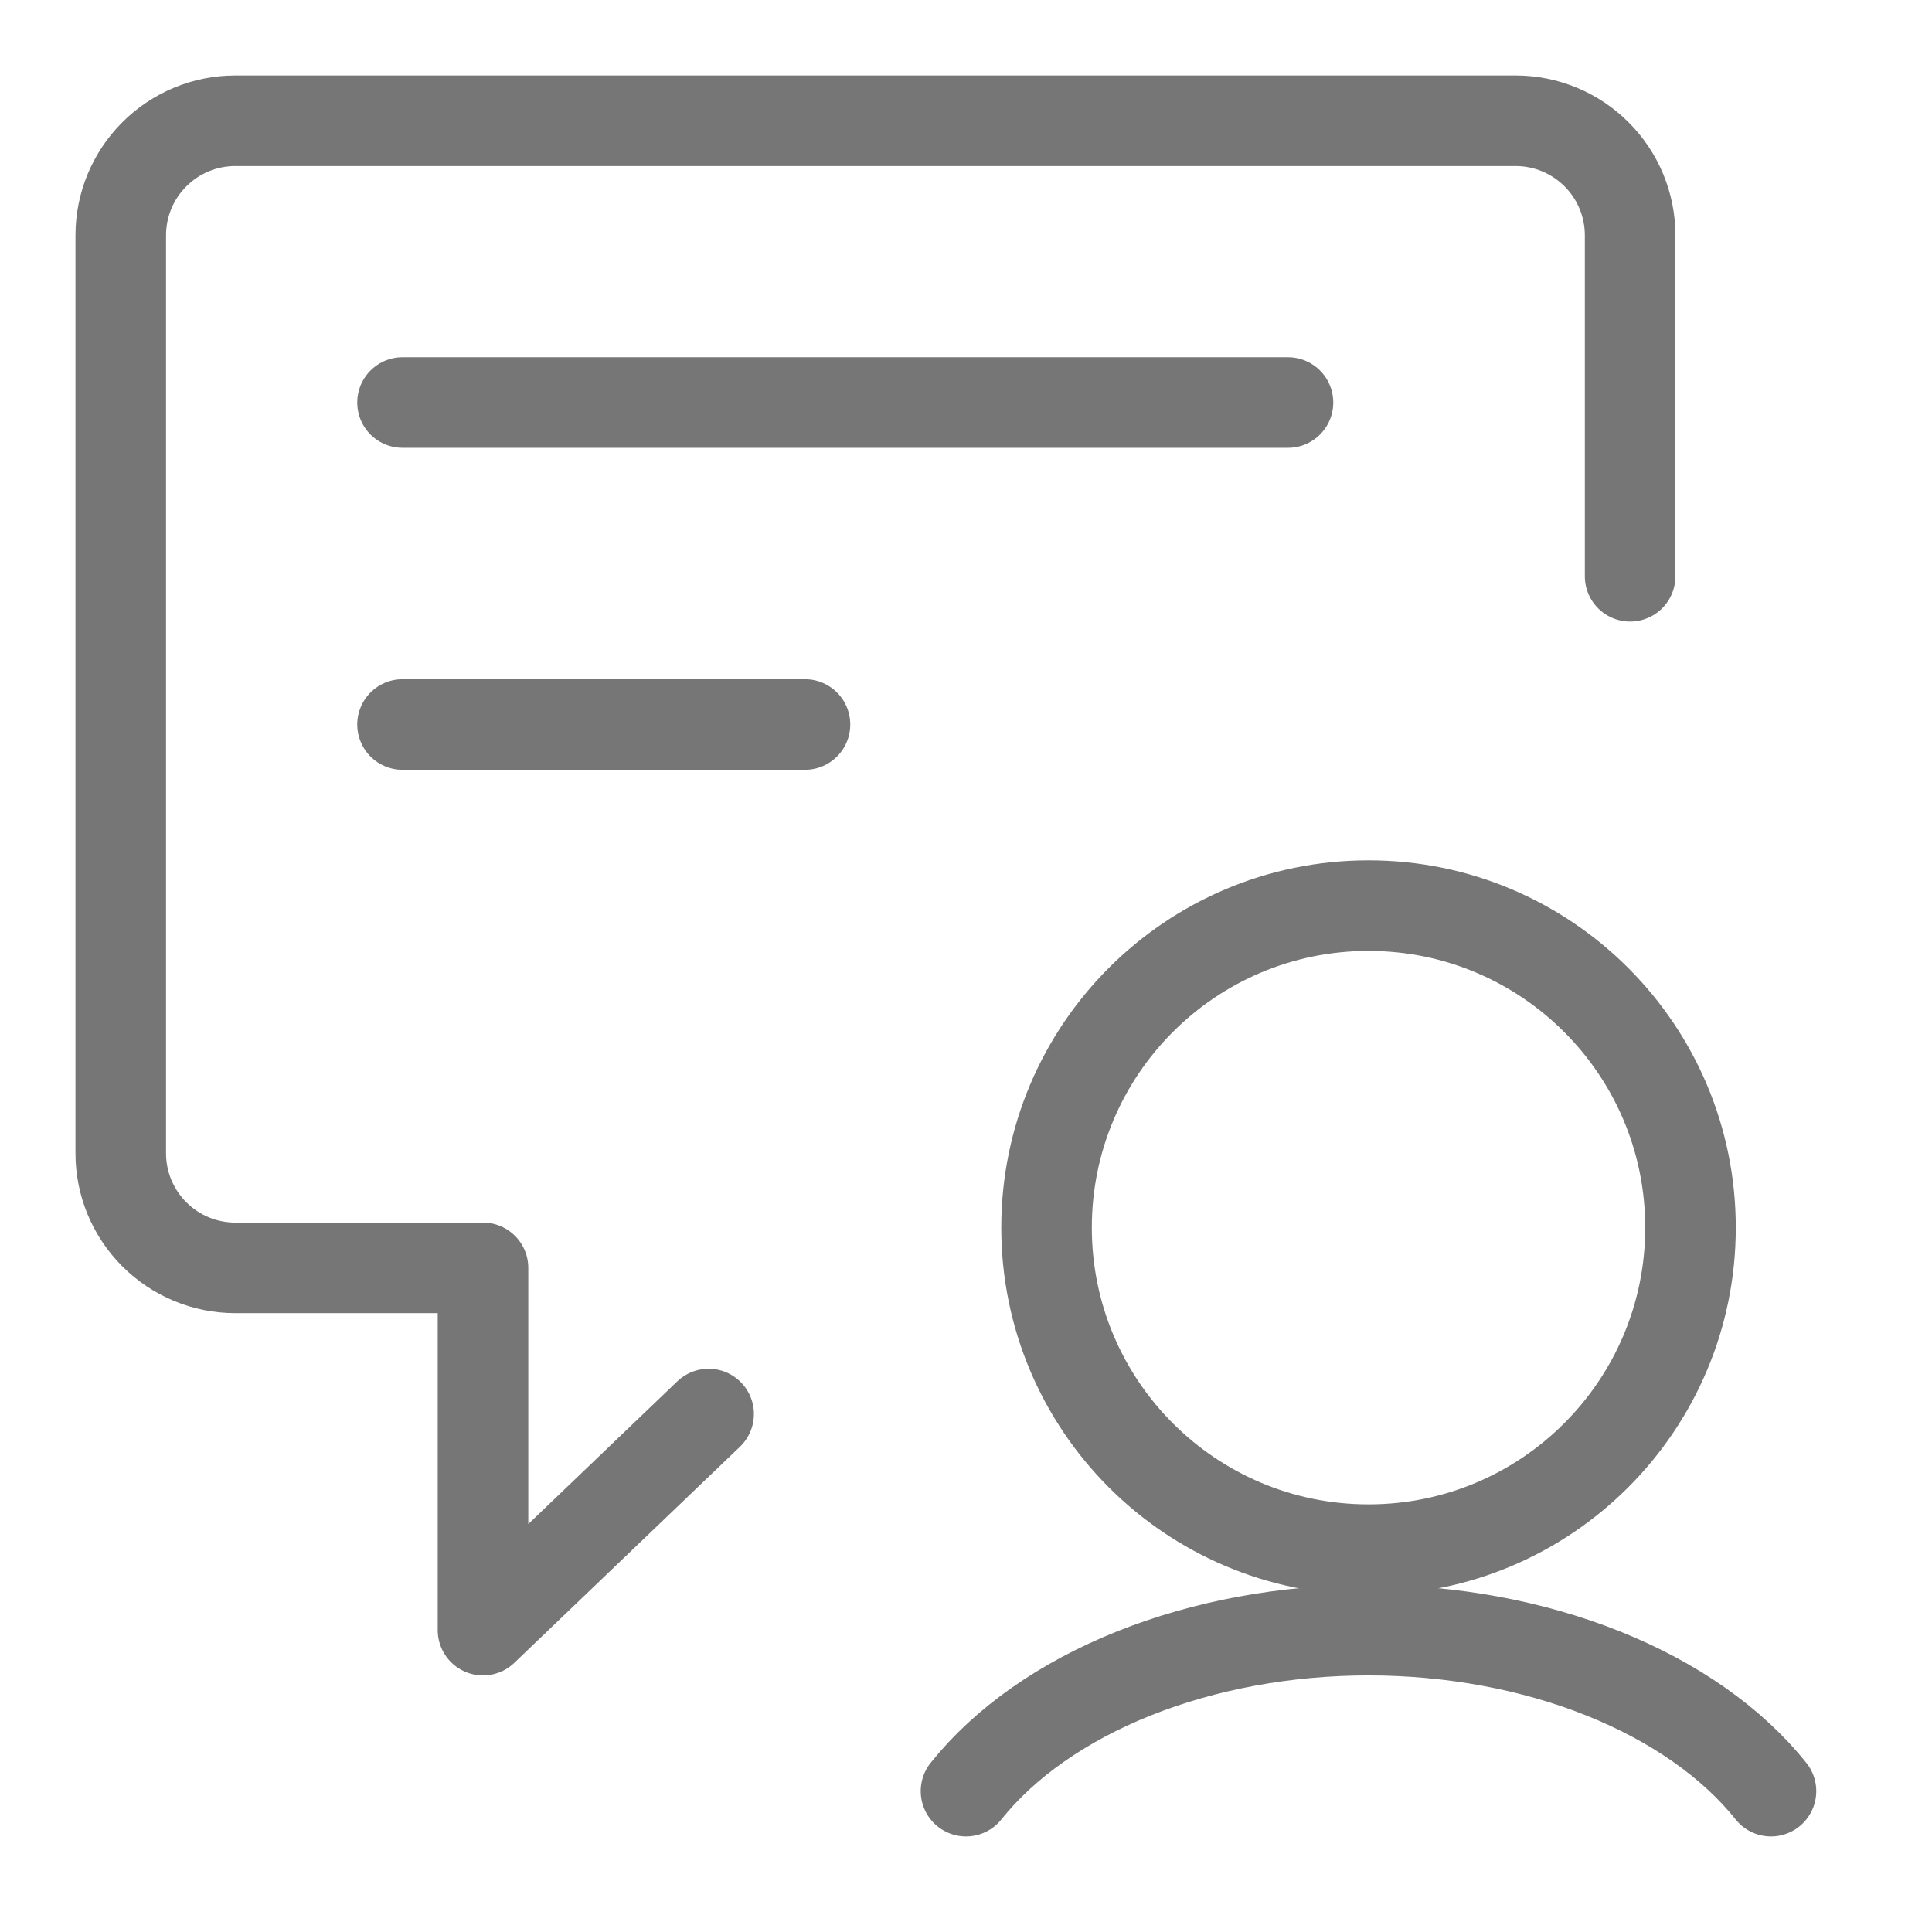 <svg width="32" height="32" viewBox="0 0 32 32" fill="none" xmlns="http://www.w3.org/2000/svg">
<path d="M11.737 23.421L8 27V21H3.897C3.394 21 2.912 20.8 2.556 20.444C2.2 20.088 2 19.606 2 19.103V3.897C2 3.394 2.2 2.911 2.556 2.556C2.912 2.2 3.394 2 3.897 2H25.103C25.606 2 26.088 2.2 26.444 2.556C26.8 2.911 27 3.394 27 3.897V9.545" stroke="#767676" stroke-width="1.5" stroke-linecap="round" stroke-linejoin="round"/>
<path d="M6.667 6.667H21.333" stroke="#767676" stroke-width="1.5" stroke-linecap="round" stroke-linejoin="round"/>
<path d="M6.667 12H13.333" stroke="#767676" stroke-width="1.5" stroke-linecap="round" stroke-linejoin="round"/>
<path d="M22.667 25.667C25.612 25.667 28 23.279 28 20.333C28 17.388 25.612 15 22.667 15C19.721 15 17.334 17.388 17.334 20.333C17.334 23.279 19.721 25.667 22.667 25.667Z" stroke="#767676" stroke-width="1.5" stroke-linecap="round" stroke-linejoin="round"/>
<path d="M29.333 29.667C28.689 28.861 27.728 28.188 26.554 27.718C25.38 27.248 24.036 27 22.667 27C21.297 27 19.954 27.248 18.779 27.718C17.605 28.188 16.644 28.861 16 29.667" stroke="#767676" stroke-width="1.5" stroke-linecap="round" stroke-linejoin="round"/>
</svg>
